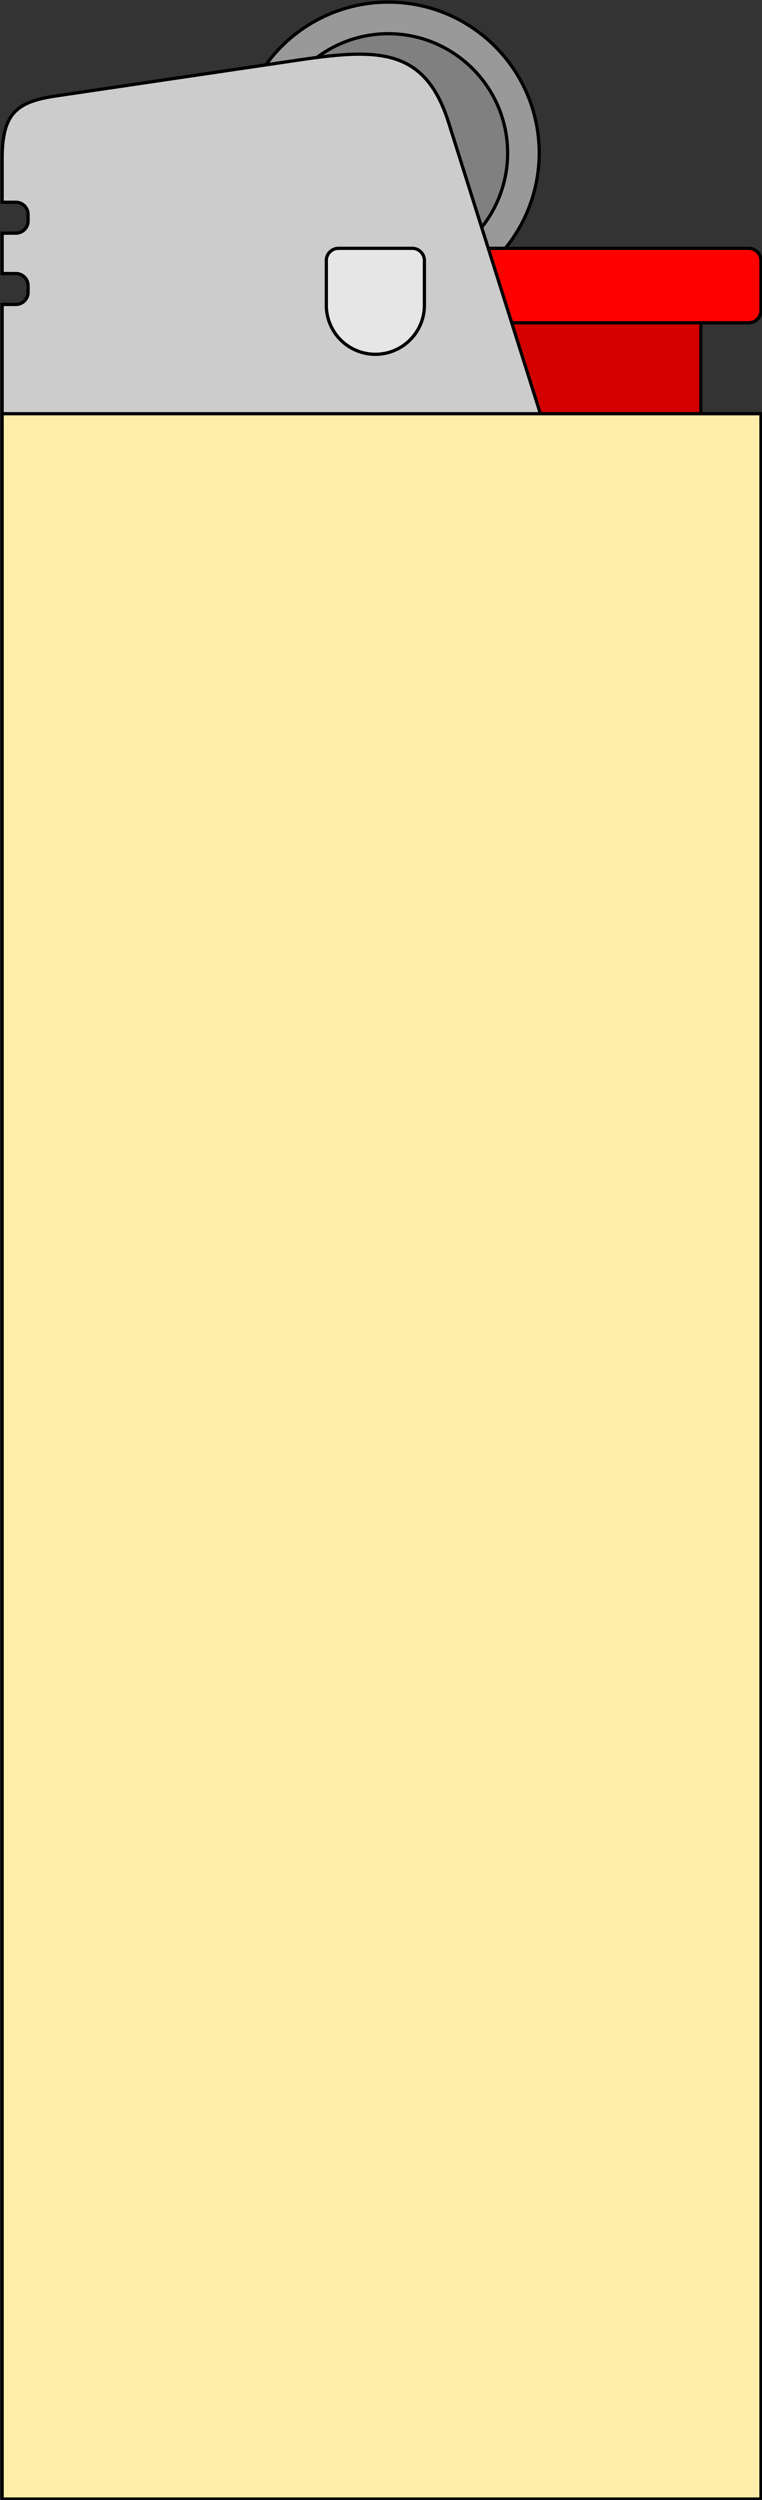 <?xml version="1.0" encoding="UTF-8" standalone="no"?>
<!-- Created with Inkscape (http://www.inkscape.org/) -->

<svg
   xmlns:dc="http://purl.org/dc/elements/1.1/"
   xmlns:cc="http://creativecommons.org/ns#"
   xmlns:rdf="http://www.w3.org/1999/02/22-rdf-syntax-ns#"
   xmlns:svg="http://www.w3.org/2000/svg"
   xmlns="http://www.w3.org/2000/svg"
   xmlns:sodipodi="http://sodipodi.sourceforge.net/DTD/sodipodi-0.dtd"
   xmlns:inkscape="http://www.inkscape.org/namespaces/inkscape"
   width="235.287"
   height="771.607"
   viewBox="0 0 235.287 771.607"
   version="1.1"
   id="svg1332"
   inkscape:version="0.92.5 (2060ec1f9f, 2020-04-08)"
   sodipodi:docname="Briquet.svg">
  <rect x="0" y="0" width="235.287" height="771.607" fill="#333333" stroke="none"/>
  <defs
     id="defs1326" />
  <sodipodi:namedview
     id="base"
     pagecolor="#ffffff"
     bordercolor="#666666"
     borderopacity="1.0"
     inkscape:pageopacity="0.0"
     inkscape:pageshadow="2"
     inkscape:zoom="0.70710678"
     inkscape:cx="144.52495"
     inkscape:cy="399.77694"
     inkscape:document-units="px"
     inkscape:current-layer="layer2"
     showgrid="false"
     units="px"
     scale-x="1"
     borderlayer="true"
     inkscape:showpageshadow="false"
     fit-margin-top="0"
     fit-margin-left="0"
     fit-margin-right="0"
     fit-margin-bottom="0"
     showborder="false"
     inkscape:object-paths="true"
     inkscape:snap-intersection-paths="true"
     inkscape:snap-smooth-nodes="true" />
  <g
     inkscape:groupmode="layer"
     id="layer2"
     inkscape:label="Couleurs"
     sodipodi:insensitive="true">
    <path
       inkscape:connector-curvature="0"
       style="color:#000000;clip-rule:nonzero;display:inline;overflow:visible;visibility:visible;opacity:1;isolation:auto;mix-blend-mode:normal;color-interpolation:sRGB;color-interpolation-filters:linearRGB;solid-color:#000000;solid-opacity:1;fill:#999999;fill-opacity:1;fill-rule:nonzero;stroke:none;stroke-width:1;stroke-linecap:butt;stroke-linejoin:round;stroke-miterlimit:4;stroke-dasharray:none;stroke-dashoffset:0;stroke-opacity:1;paint-order:normal;color-rendering:auto;image-rendering:auto;shape-rendering:auto;text-rendering:auto;enable-background:accumulate"
       d="M 119.697,0.5 A 46.625,46.625 0 0 0 81.922,19.871 l 9.953,-1.473 c 6.92,-1.024 13.045,-1.782 18.438,-1.826 13.782,-0.114 22.781,4.43 28.035,21.094 l 12.238,38.82 h 5.258 A 46.625,46.625 0 0 0 166.322,47.125 46.625,46.625 0 0 0 119.697,0.5 Z"
       id="path1224" />
    <path
       inkscape:connector-curvature="0"
       style="color:#000000;clip-rule:nonzero;display:inline;overflow:visible;visibility:visible;opacity:1;isolation:auto;mix-blend-mode:normal;color-interpolation:sRGB;color-interpolation-filters:linearRGB;solid-color:#000000;solid-opacity:1;fill:#808080;fill-opacity:1;fill-rule:nonzero;stroke:none;stroke-width:1;stroke-linecap:butt;stroke-linejoin:round;stroke-miterlimit:4;stroke-dasharray:none;stroke-dashoffset:0;stroke-opacity:1;paint-order:normal;color-rendering:auto;image-rendering:auto;shape-rendering:auto;text-rendering:auto;enable-background:accumulate"
       d="m 119.697,10.25 a 36.875,36.875 0 0 0 -22.021,7.346 c 4.59,-0.591 8.808,-0.992 12.637,-1.023 13.782,-0.114 22.781,4.43 28.035,21.094 l 10.203,32.359 a 36.875,36.875 0 0 0 8.021,-22.9 36.875,36.875 0 0 0 -36.875,-36.875 z"
       id="path1226" />
    <path
       sodipodi:nodetypes="csssscc"
       inkscape:connector-curvature="0"
       style="color:#000000;clip-rule:nonzero;display:inline;overflow:visible;visibility:visible;opacity:1;isolation:auto;mix-blend-mode:normal;color-interpolation:sRGB;color-interpolation-filters:linearRGB;solid-color:#000000;solid-opacity:1;fill:#ff0000;fill-opacity:1;fill-rule:nonzero;stroke:none;stroke-width:1;stroke-linecap:butt;stroke-linejoin:round;stroke-miterlimit:4;stroke-dasharray:none;stroke-dashoffset:0;stroke-opacity:1;paint-order:normal;color-rendering:auto;image-rendering:auto;shape-rendering:auto;text-rendering:auto;enable-background:accumulate"
       d="m 157.834,99.467 h 73.174 c 2.094,0 3.779,-1.685 3.779,-3.779 v -15.422 c 0,-2.094 -1.685,-3.779 -3.779,-3.779 h -80.42 z"
       id="path1232" />
    <path
       sodipodi:nodetypes="ccccc"
       inkscape:connector-curvature="0"
       id="path1234"
       d="m 157.834,99.467 h 58.387 v 28.069 l -49.537,-7.2e-4 z"
       style="color:#000000;clip-rule:nonzero;display:inline;overflow:visible;visibility:visible;opacity:1;isolation:auto;mix-blend-mode:normal;color-interpolation:sRGB;color-interpolation-filters:linearRGB;solid-color:#000000;solid-opacity:1;fill:#d40000;fill-opacity:1;fill-rule:nonzero;stroke:none;stroke-width:1;stroke-linecap:butt;stroke-linejoin:round;stroke-miterlimit:4;stroke-dasharray:none;stroke-dashoffset:0;stroke-opacity:1;paint-order:normal;color-rendering:auto;image-rendering:auto;shape-rendering:auto;text-rendering:auto;enable-background:accumulate" />
    <path
       sodipodi:nodetypes="cccccscssssccssssccc"
       inkscape:connector-curvature="0"
       style="fill:#cccccc;fill-rule:evenodd;stroke:none;stroke-width:1;stroke-linecap:butt;stroke-linejoin:miter;stroke-miterlimit:4;stroke-dasharray:none;stroke-opacity:1"
       d="M 166.684,127.535 138.348,37.666 c -5.254,-16.664 -14.253,-21.207 -28.035,-21.094 -5.393,0.045 -11.517,0.802 -18.437,1.826 l -74.678,11.049 c -12.39,1.833 -16.697,5.439 -16.697,19.533 v 13.283 H 4.732 c 2.094,0 3.779,1.685 3.779,3.779 v 1.988 c 0,2.094 -1.685,3.779 -3.779,3.779 H 0.5 v 12.453 H 4.732 c 2.094,0 3.779,1.685 3.779,3.779 v 1.988 c 0,2.094 -1.685,3.779 -3.779,3.779 H 0.5 v 33.725 z"
       id="path1210" />
    <path
       style="color:#000000;clip-rule:nonzero;display:inline;overflow:visible;visibility:visible;opacity:1;isolation:auto;mix-blend-mode:normal;color-interpolation:sRGB;color-interpolation-filters:linearRGB;solid-color:#000000;solid-opacity:1;fill:#e6e6e6;fill-opacity:1;fill-rule:nonzero;stroke:none;stroke-width:1;stroke-linecap:butt;stroke-linejoin:round;stroke-miterlimit:4;stroke-dasharray:none;stroke-dashoffset:0;stroke-opacity:1;paint-order:normal;color-rendering:auto;image-rendering:auto;shape-rendering:auto;text-rendering:auto;enable-background:accumulate"
       d="m 104.373,76.486 c -2.094,0 -3.779,1.685 -3.779,3.779 v 13.789 a 15.143,15.143 0 0 0 15.143,15.143 15.143,15.143 0 0 0 15.143,-15.143 v -13.789 c 0,-2.094 -1.685,-3.779 -3.779,-3.779 z"
       id="path1230"
       inkscape:connector-curvature="0" />
    <path
       sodipodi:nodetypes="ccccc"
       inkscape:connector-curvature="0"
       id="path1212"
       d="M 0.501,771.107 H 234.787 V 127.536 H 0.501 Z"
       style="fill:#ffeeaa;fill-rule:evenodd;stroke:none;stroke-width:1;stroke-linecap:butt;stroke-linejoin:miter;stroke-miterlimit:4;stroke-dasharray:none;stroke-opacity:1" />
  </g>
  <g
     inkscape:label="Contour"
     inkscape:groupmode="layer"
     id="layer1"
     transform="translate(-279.207,-175.456)"
     sodipodi:insensitive="true">
    <g
       id="g1243"
       transform="matrix(3.78,0,0,3.78,-965.721,-1034.157)">
      <path
         sodipodi:nodetypes="ccccc"
         inkscape:connector-curvature="0"
         id="path1198"
         d="m 329.52,524.066 h 61.988 V 353.787 h -61.988 z"
         style="fill:none;fill-rule:evenodd;stroke:#000000;stroke-width:0.265;stroke-linecap:butt;stroke-linejoin:miter;stroke-miterlimit:4;stroke-dasharray:none;stroke-opacity:1" />
      <path
         inkscape:connector-curvature="0"
         style="fill:none;fill-rule:evenodd;stroke:#000000;stroke-width:0.265;stroke-linecap:butt;stroke-linejoin:miter;stroke-miterlimit:4;stroke-dasharray:none;stroke-opacity:1"
         d="m 373.489,353.787 -7.497,-23.778 c -1.39,-4.409 -3.771,-5.611 -7.418,-5.581 -1.427,0.012 -3.047,0.212 -4.878,0.483 l -19.758,2.923 c -3.278,0.485 -4.418,1.439 -4.418,5.168 v 3.515 h 1.12 c 0.554,0 1,0.446 1,1 v 0.526 c 0,0.554 -0.446,1 -1,1 h -1.12 v 3.295 h 1.12 c 0.554,0 1,0.446 1,1 v 0.526 c 0,0.554 -0.446,1 -1,1 h -1.12 v 8.923"
         id="path1200" />
      <path
         inkscape:connector-curvature="0"
         style="color:#000000;clip-rule:nonzero;display:inline;overflow:visible;visibility:visible;opacity:1;isolation:auto;mix-blend-mode:normal;color-interpolation:sRGB;color-interpolation-filters:linearRGB;solid-color:#000000;solid-opacity:1;fill:none;fill-opacity:1;fill-rule:nonzero;stroke:#000000;stroke-width:0.265;stroke-linecap:butt;stroke-linejoin:round;stroke-miterlimit:4;stroke-dasharray:none;stroke-dashoffset:0;stroke-opacity:1;paint-order:normal;color-rendering:auto;image-rendering:auto;shape-rendering:auto;text-rendering:auto;enable-background:accumulate"
         d="m 371.147,346.361 h 19.361 c 0.554,0 1,-0.446 1,-1 v -4.08 c 0,-0.554 -0.446,-1 -1,-1 h -21.278"
         id="path1202" />
      <path
         style="color:#000000;clip-rule:nonzero;display:inline;overflow:visible;visibility:visible;opacity:1;isolation:auto;mix-blend-mode:normal;color-interpolation:sRGB;color-interpolation-filters:linearRGB;solid-color:#000000;solid-opacity:1;fill:none;fill-opacity:1;fill-rule:nonzero;stroke:#000000;stroke-width:0.265;stroke-linecap:butt;stroke-linejoin:round;stroke-miterlimit:4;stroke-dasharray:none;stroke-dashoffset:0;stroke-opacity:1;paint-order:normal;color-rendering:auto;image-rendering:auto;shape-rendering:auto;text-rendering:auto;enable-background:accumulate"
         d="m 357.002,340.28 c -0.554,0 -1,0.446 -1,1 v 3.648 a 4.007,4.007 0 0 0 4.006,4.006 4.007,4.007 0 0 0 4.006,-4.006 v -3.648 c 0,-0.554 -0.446,-1 -1,-1 z"
         id="path1204"
         inkscape:connector-curvature="0" />
      <path
         style="fill:none;fill-rule:evenodd;stroke:#000000;stroke-width:0.265;stroke-linecap:butt;stroke-linejoin:miter;stroke-miterlimit:4;stroke-dasharray:none;stroke-opacity:1"
         d="m 386.596,346.361 v 7.427"
         id="path1208"
         inkscape:connector-curvature="0"
         sodipodi:nodetypes="cc" />
      <path
         inkscape:connector-curvature="0"
         style="color:#000000;clip-rule:nonzero;display:inline;overflow:visible;visibility:visible;opacity:1;isolation:auto;mix-blend-mode:normal;color-interpolation:sRGB;color-interpolation-filters:linearRGB;solid-color:#000000;solid-opacity:1;fill:none;fill-opacity:1;fill-rule:nonzero;stroke:#000000;stroke-width:0.265;stroke-linecap:butt;stroke-linejoin:round;stroke-miterlimit:4;stroke-dasharray:none;stroke-dashoffset:0;stroke-opacity:1;paint-order:normal;color-rendering:auto;image-rendering:auto;shape-rendering:auto;text-rendering:auto;enable-background:accumulate"
         d="m 369.23,340.28 h 1.391 c 1.788,-2.195 2.767,-4.938 2.772,-7.769 0,-6.813 -5.523,-12.336 -12.336,-12.336 -3.961,0.005 -7.679,1.911 -9.995,5.125"
         id="path1214" />
      <path
         inkscape:connector-curvature="0"
         style="color:#000000;clip-rule:nonzero;display:inline;overflow:visible;visibility:visible;opacity:1;isolation:auto;mix-blend-mode:normal;color-interpolation:sRGB;color-interpolation-filters:linearRGB;solid-color:#000000;solid-opacity:1;fill:none;fill-opacity:1;fill-rule:nonzero;stroke:#000000;stroke-width:0.265;stroke-linecap:butt;stroke-linejoin:round;stroke-miterlimit:4;stroke-dasharray:none;stroke-dashoffset:0;stroke-opacity:1;paint-order:normal;color-rendering:auto;image-rendering:auto;shape-rendering:auto;text-rendering:auto;enable-background:accumulate"
         d="m 368.691,338.571 c 1.371,-1.722 2.119,-3.858 2.122,-6.059 0,-5.388 -4.368,-9.757 -9.757,-9.757 -2.101,0.004 -4.144,0.685 -5.827,1.944"
         id="path1216" />
    </g>
  </g>
</svg>

